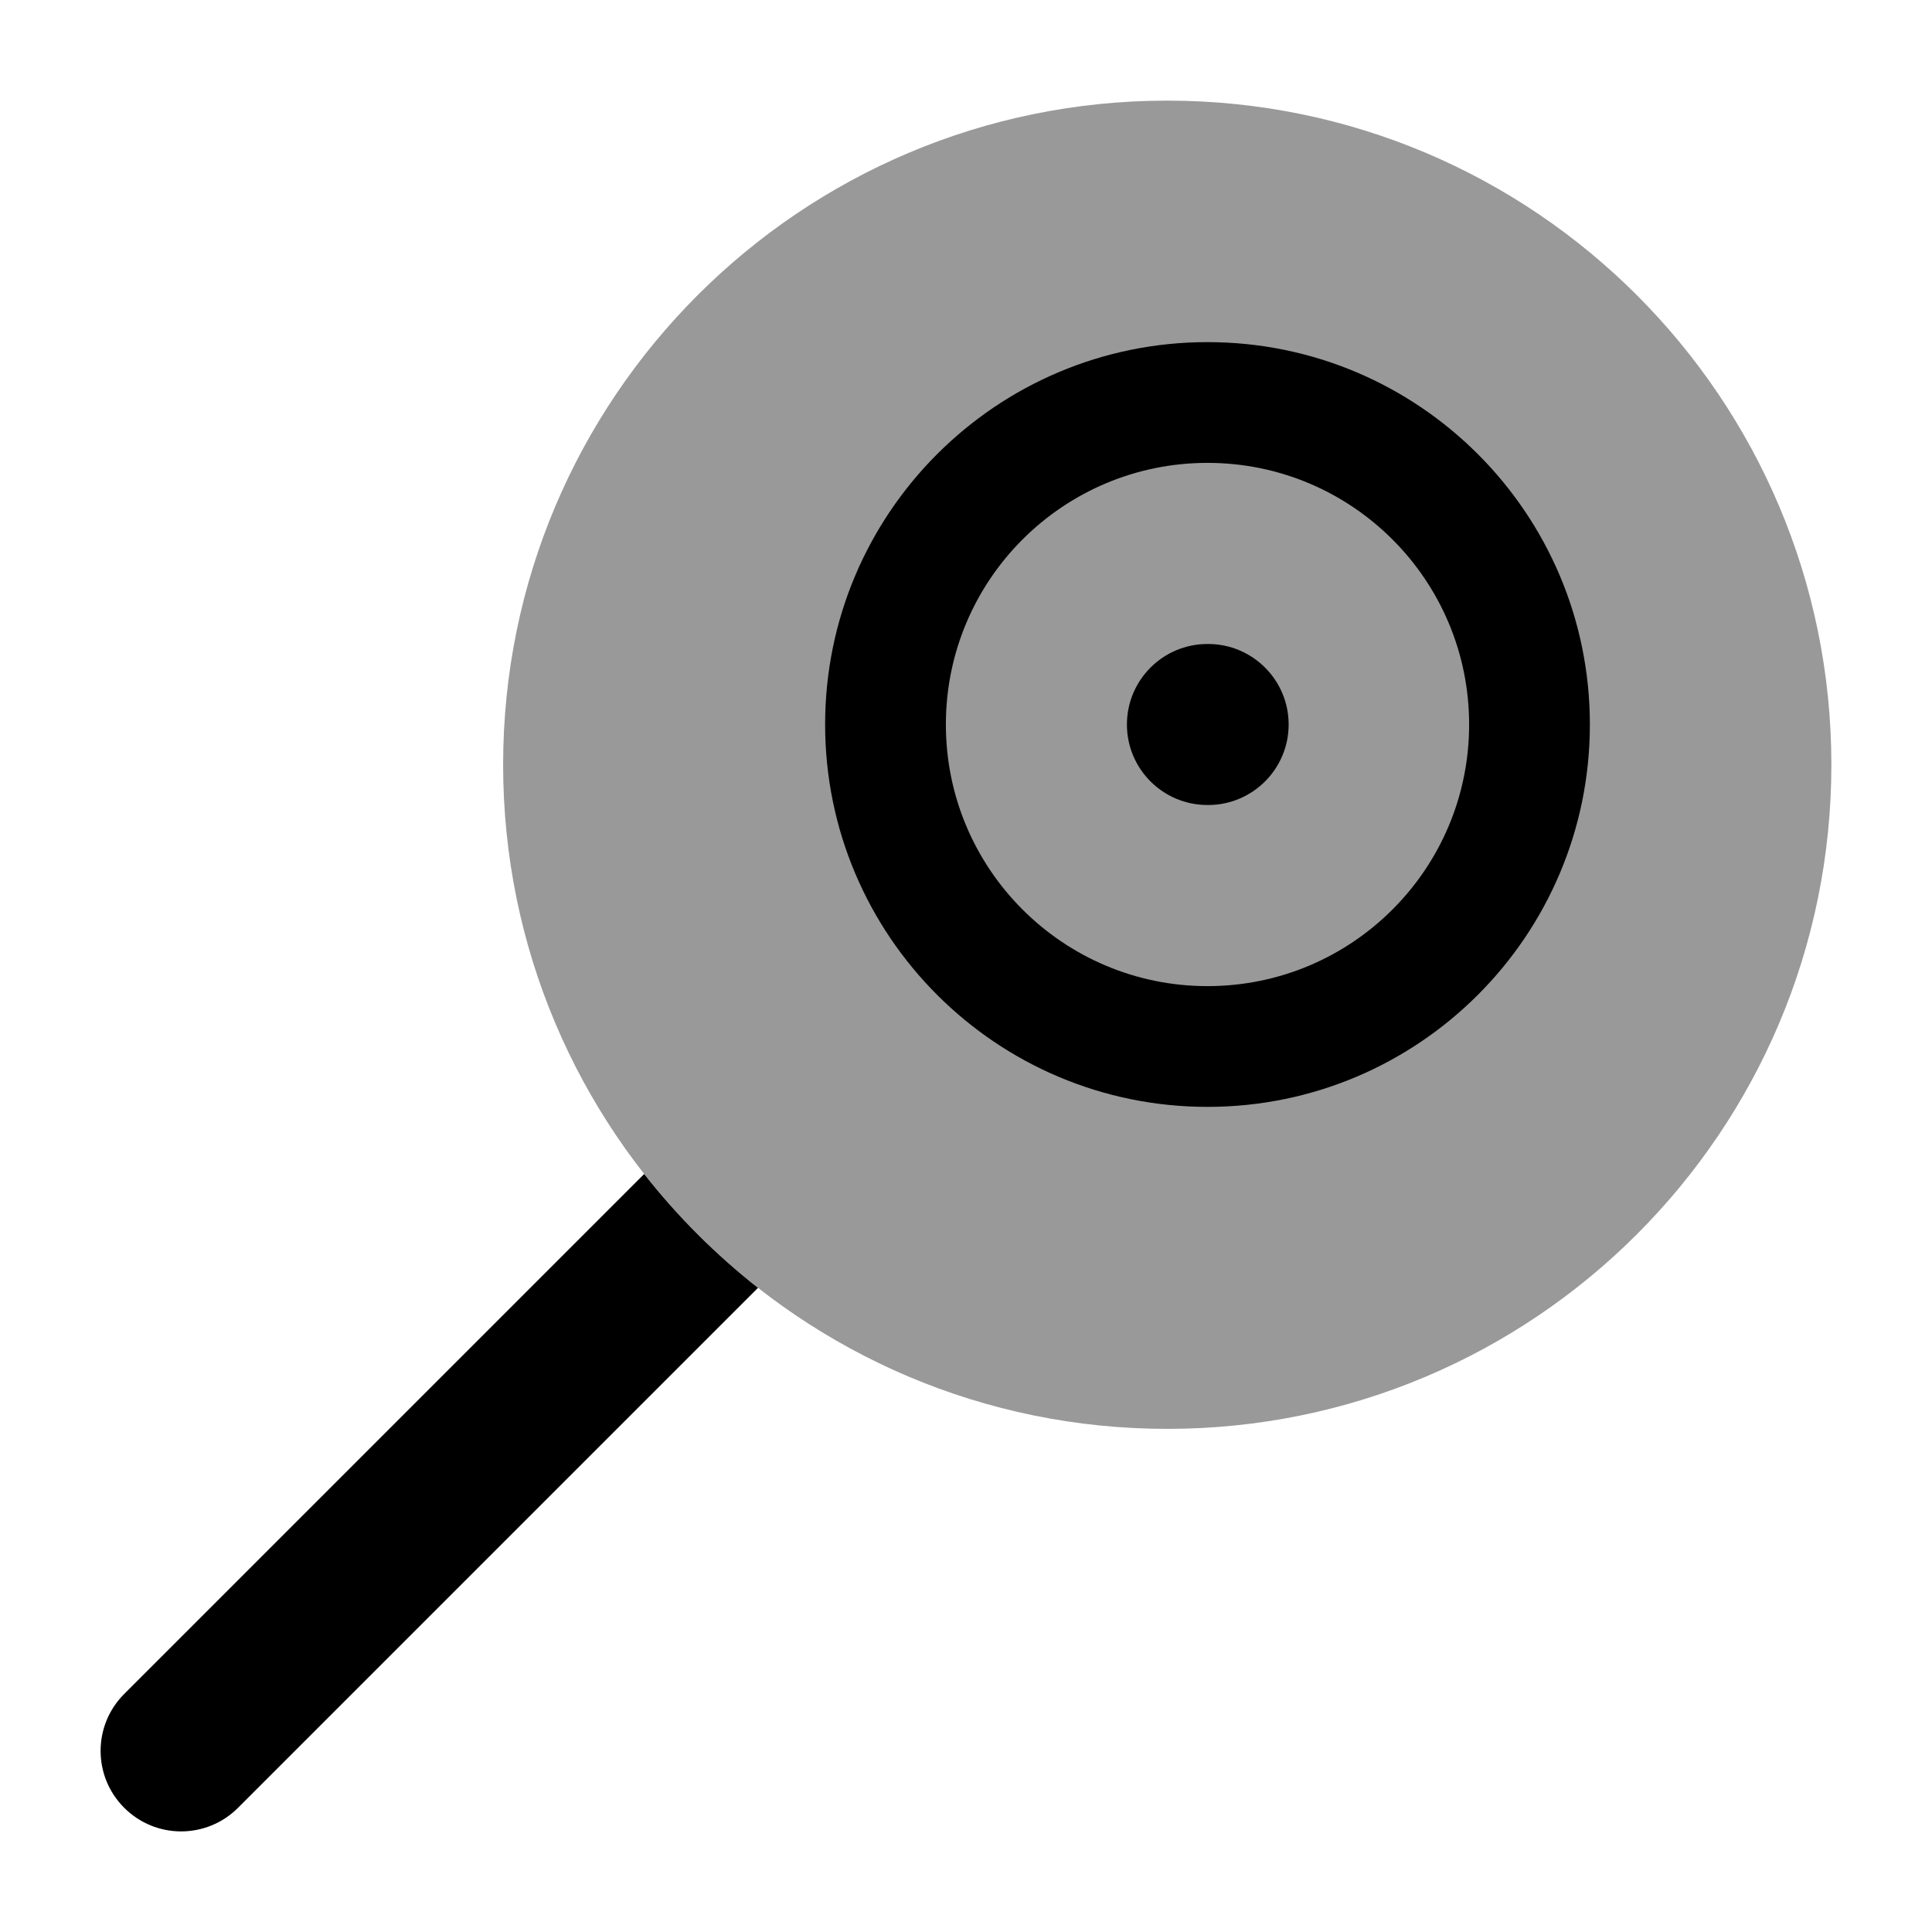 <svg width="24" height="24" viewBox="0 0 24 24" xmlns="http://www.w3.org/2000/svg">
<path opacity="0.4" d="M6.25 9.5C6.25 4.944 9.944 1.25 14.5 1.25C19.056 1.25 22.75 4.944 22.75 9.5C22.75 14.056 19.056 17.75 14.5 17.75C9.944 17.75 6.25 14.056 6.25 9.5Z" fill="currentColor"/>
<path fill-rule="evenodd" clip-rule="evenodd" d="M8.002 14.584L1.543 21.043C1.152 21.433 1.152 22.067 1.543 22.457C1.933 22.848 2.567 22.848 2.957 22.457L9.416 15.998C8.89 15.585 8.415 15.11 8.002 14.584Z" fill="currentColor"/>
<path fill-rule="evenodd" clip-rule="evenodd" d="M15 5.75C13.205 5.75 11.75 7.205 11.75 9C11.75 10.795 13.205 12.25 15 12.25C16.795 12.25 18.25 10.795 18.25 9C18.25 7.205 16.795 5.75 15 5.75ZM10.25 9C10.25 6.377 12.377 4.25 15 4.25C17.623 4.25 19.75 6.377 19.75 9C19.75 11.623 17.623 13.75 15 13.75C12.377 13.75 10.25 11.623 10.25 9Z" fill="currentColor"/>
<path fill-rule="evenodd" clip-rule="evenodd" d="M16.008 9C16.008 9.552 15.56 10 15.008 10H14.999C14.447 10 13.999 9.552 13.999 9C13.999 8.448 14.447 8 14.999 8H15.008C15.56 8 16.008 8.448 16.008 9Z" fill="currentColor"/>
</svg>
